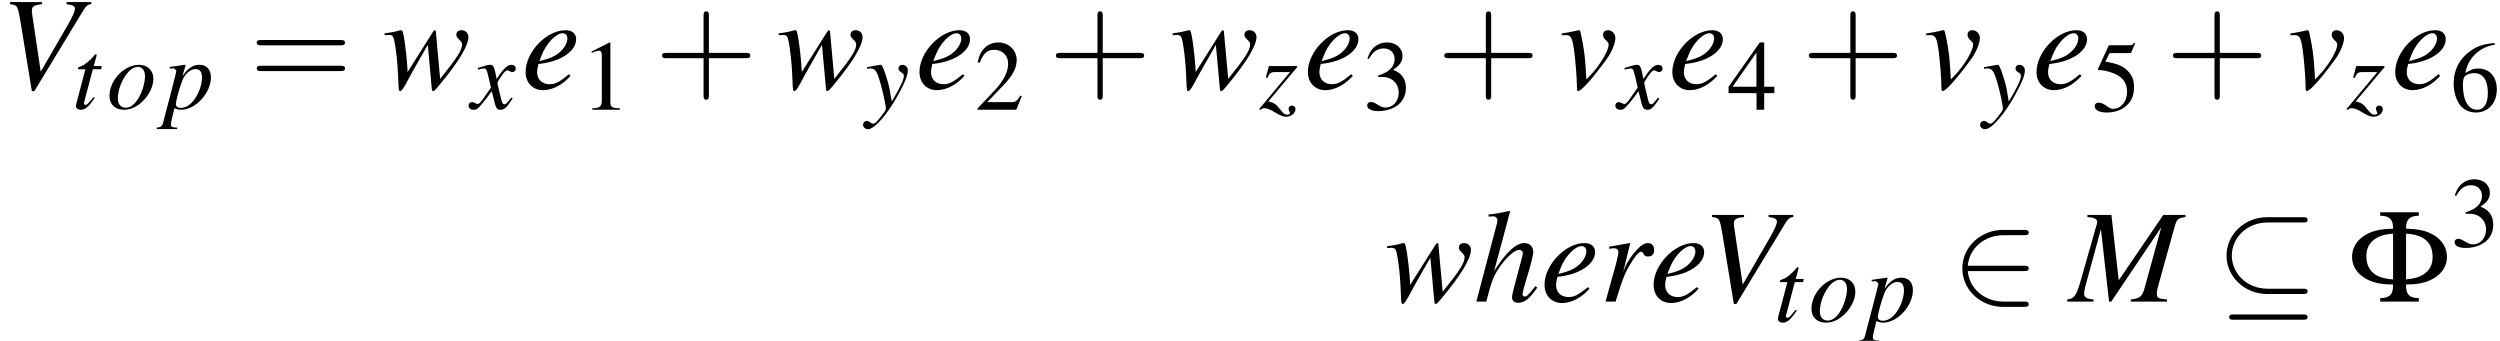 <?xml version='1.0' encoding='UTF-8'?>
<!-- This file was generated by dvisvgm 2.11.1 -->
<svg version='1.1' xmlns='http://www.w3.org/2000/svg' xmlns:xlink='http://www.w3.org/1999/xlink' width='224.383pt' height='30.585pt' viewBox='120.378 80.506 224.383 30.585'>
<defs>
<path id='g2-70' d='M2.835 0H6.301V-.31C5.443-.322 5.133-.655 5.157-1.536C5.836-1.536 6.122-1.572 6.575-1.667C7.956-1.989 8.826-2.882 8.826-4.002C8.826-5.181 7.932-6.098 6.503-6.408C6.086-6.491 5.705-6.527 5.157-6.539C5.145-7.361 5.467-7.694 6.301-7.706V-8.016H2.835V-7.706C3.68-7.694 4.002-7.373 3.99-6.539C3.43-6.527 3.049-6.491 2.632-6.408C1.203-6.098 .31-5.181 .31-4.002C.31-2.882 1.179-1.989 2.561-1.667C3.013-1.572 3.299-1.536 3.99-1.536C4.014-.655 3.704-.322 2.835-.31V0ZM3.99-1.989C2.382-2.084 1.596-2.775 1.596-4.085C1.596-4.8 1.87-5.3 2.442-5.669C2.859-5.92 3.252-6.039 3.99-6.098V-1.989ZM5.157-6.098C6.753-6.003 7.539-5.312 7.539-4.002C7.539-3.287 7.265-2.787 6.694-2.418C6.277-2.168 5.884-2.061 5.157-1.989V-6.098Z'/>
<path id='g3-49' d='M3.466-8.052L1.322-6.968V-6.801C1.465-6.86 1.596-6.908 1.644-6.932C1.858-7.015 2.061-7.063 2.18-7.063C2.43-7.063 2.537-6.884 2.537-6.503V-1.108C2.537-.715 2.442-.441 2.251-.333C2.072-.226 1.906-.191 1.405-.179V0H4.693V-.179C3.752-.191 3.561-.31 3.561-.881V-8.028L3.466-8.052Z'/>
<path id='g3-50' d='M5.657-1.632L5.503-1.691C5.062-1.012 4.907-.905 4.371-.905H1.525L3.526-3.001C4.586-4.109 5.05-5.014 5.05-5.943C5.05-7.134 4.085-8.052 2.847-8.052C2.192-8.052 1.572-7.789 1.131-7.313C.75-6.908 .572-6.527 .369-5.681L.619-5.622C1.096-6.789 1.525-7.17 2.346-7.17C3.347-7.17 4.026-6.491 4.026-5.491C4.026-4.562 3.478-3.454 2.477-2.394L.357-.143V0H5.002L5.657-1.632Z'/>
<path id='g3-51' d='M1.822-3.93C2.525-3.93 2.799-3.907 3.085-3.799C3.823-3.537 4.288-2.859 4.288-2.037C4.288-1.036 3.609-.262 2.728-.262C2.406-.262 2.168-.345 1.727-.631C1.37-.846 1.167-.929 .965-.929C.691-.929 .512-.762 .512-.512C.512-.095 1.024 .167 1.858 .167C2.775 .167 3.716-.143 4.276-.631S5.145-1.81 5.145-2.608C5.145-3.216 4.955-3.776 4.609-4.145C4.371-4.407 4.145-4.55 3.621-4.776C4.443-5.336 4.74-5.777 4.74-6.42C4.74-7.385 3.978-8.052 2.882-8.052C2.287-8.052 1.763-7.849 1.334-7.468C.977-7.146 .798-6.837 .536-6.122L.715-6.074C1.203-6.944 1.739-7.337 2.489-7.337C3.263-7.337 3.799-6.813 3.799-6.062C3.799-5.634 3.621-5.205 3.323-4.907C2.966-4.55 2.632-4.371 1.822-4.085V-3.93Z'/>
<path id='g3-52' d='M5.622-2.751H4.407V-8.052H3.883L.143-2.751V-1.989H3.49V0H4.407V-1.989H5.622V-2.751ZM3.478-2.751H.619L3.478-6.837V-2.751Z'/>
<path id='g3-53' d='M2.156-6.944H4.49C4.681-6.944 4.728-6.968 4.764-7.051L5.217-8.111L5.11-8.194C4.931-7.944 4.812-7.885 4.562-7.885H2.072L.774-5.062C.762-5.038 .762-5.026 .762-5.002C.762-4.943 .81-4.907 .905-4.907C1.286-4.907 1.763-4.824 2.251-4.669C3.621-4.228 4.252-3.49 4.252-2.311C4.252-1.167 3.526-.274 2.596-.274C2.358-.274 2.156-.357 1.798-.619C1.417-.893 1.143-1.012 .893-1.012C.548-1.012 .381-.869 .381-.572C.381-.119 .941 .167 1.834 .167C2.835 .167 3.692-.155 4.288-.762C4.836-1.298 5.086-1.977 5.086-2.882C5.086-3.74 4.859-4.288 4.264-4.883C3.74-5.407 3.061-5.681 1.656-5.931L2.156-6.944Z'/>
<path id='g3-54' d='M5.312-8.147C3.954-8.028 3.263-7.801 2.394-7.194C1.108-6.277 .405-4.919 .405-3.323C.405-2.287 .727-1.239 1.239-.643C1.691-.119 2.334 .167 3.073 .167C4.55 .167 5.574-.965 5.574-2.608C5.574-4.133 4.705-5.098 3.335-5.098C2.811-5.098 2.561-5.014 1.81-4.562C2.132-6.36 3.466-7.647 5.336-7.956L5.312-8.147ZM2.882-4.55C3.907-4.55 4.502-3.692 4.502-2.203C4.502-.893 4.038-.167 3.204-.167C2.156-.167 1.513-1.286 1.513-3.132C1.513-3.74 1.608-4.073 1.846-4.252C2.096-4.443 2.465-4.55 2.882-4.55Z'/>
<path id='g16-43' d='M3.654-2.055H6.146C6.271-2.055 6.441-2.055 6.441-2.233S6.271-2.412 6.146-2.412H3.654V-4.913C3.654-5.038 3.654-5.208 3.475-5.208S3.296-5.038 3.296-4.913V-2.412H.795C.67-2.412 .5-2.412 .5-2.233S.67-2.055 .795-2.055H3.296V.447C3.296 .572 3.296 .741 3.475 .741S3.654 .572 3.654 .447V-2.055Z'/>
<path id='g16-61' d='M6.137-2.921C6.271-2.921 6.441-2.921 6.441-3.1S6.271-3.278 6.146-3.278H.795C.67-3.278 .5-3.278 .5-3.1S.67-2.921 .804-2.921H6.137ZM6.146-1.188C6.271-1.188 6.441-1.188 6.441-1.367S6.271-1.545 6.137-1.545H.804C.67-1.545 .5-1.545 .5-1.367S.67-1.188 .795-1.188H6.146Z'/>
<use id='g18-70' xlink:href='#g2-70'/>
<path id='g1-18' d='M7.849-7.099C8.052-7.099 8.266-7.099 8.266-7.337S8.052-7.575 7.849-7.575H4.645C2.596-7.575 .989-6.015 .989-4.133C.989-2.215 2.632-.679 4.645-.679H7.849C8.052-.679 8.266-.679 8.266-.917S8.052-1.155 7.849-1.155H4.669C2.787-1.155 1.465-2.549 1.465-4.121C1.465-5.741 2.823-7.099 4.669-7.099H7.849ZM1.644 1.155C1.441 1.155 1.227 1.155 1.227 1.394S1.441 1.632 1.644 1.632H7.849C8.052 1.632 8.266 1.632 8.266 1.394S8.052 1.155 7.849 1.155H1.644Z'/>
<path id='g1-50' d='M6.527-2.739C6.729-2.739 6.944-2.739 6.944-2.978S6.729-3.216 6.527-3.216H1.477C1.62-4.812 2.99-5.955 4.669-5.955H6.527C6.729-5.955 6.944-5.955 6.944-6.193S6.729-6.432 6.527-6.432H4.645C2.608-6.432 .989-4.883 .989-2.978S2.608 .476 4.645 .476H6.527C6.729 .476 6.944 .476 6.944 .238S6.729 0 6.527 0H4.669C2.99 0 1.62-1.143 1.477-2.739H6.527Z'/>
<use id='g15-49' xlink:href='#g3-49' transform='scale(.75)'/>
<use id='g15-50' xlink:href='#g3-50' transform='scale(.75)'/>
<use id='g15-51' xlink:href='#g3-51' transform='scale(.75)'/>
<use id='g15-52' xlink:href='#g3-52' transform='scale(.75)'/>
<use id='g15-53' xlink:href='#g3-53' transform='scale(.75)'/>
<use id='g15-54' xlink:href='#g3-54' transform='scale(.75)'/>
<path id='g8-77' d='M7.798-5.833H6.307L3.305-1.429L2.814-5.833H1.197V-5.69C1.644-5.663 1.858-5.565 1.858-5.36C1.858-5.288 1.822-5.154 1.769-4.993C1.751-4.958 1.724-4.859 1.688-4.725C1.679-4.699 1.67-4.663 1.662-4.627L.715-1.304C.438-.375 .304-.197-.161-.143V0H1.608V-.143C1.152-.179 .974-.286 .974-.536C.974-.625 1.009-.858 1.054-1.009L2.108-4.877L2.653 0H2.805L6.173-5.011L5.02-.813C4.877-.339 4.699-.205 4.118-.143V0H6.557V-.143C5.949-.197 5.869-.25 5.869-.527C5.869-.679 5.887-.795 5.967-1.072L7.066-5.029C7.227-5.565 7.271-5.61 7.798-5.69V-5.833Z'/>
<path id='g8-86' d='M6.146-5.833H4.484V-5.69C4.886-5.646 5.047-5.556 5.047-5.387S4.877-4.833 4.583-4.324L2.742-1.143L2.153-5.101C2.144-5.145 2.144-5.181 2.144-5.235C2.144-5.538 2.269-5.628 2.832-5.69V-5.833H.679V-5.69C1.179-5.628 1.197-5.601 1.385-4.484L2.144 .161H2.314L5.646-5.333C5.797-5.574 5.94-5.681 6.146-5.69V-5.833Z'/>
<path id='g8-101' d='M3.198-.974C2.555-.447 2.278-.304 1.894-.304C1.385-.304 1.054-.625 1.054-1.108C1.054-1.242 1.072-1.376 1.143-1.662L1.394-1.697C2.733-1.885 3.68-2.564 3.68-3.332C3.68-3.707 3.412-3.939 2.966-3.939C1.679-3.939 .277-2.465 .277-1.126C.277-.402 .759 .098 1.456 .098C2.09 .098 2.778-.268 3.305-.866L3.198-.974ZM1.358-2.251C1.662-3.046 2.323-3.734 2.778-3.734C2.966-3.734 3.091-3.591 3.091-3.386C3.091-3.109 2.921-2.787 2.644-2.519C2.314-2.206 1.974-2.046 1.206-1.858L1.358-2.251Z'/>
<path id='g8-104' d='M4.154-1.045C3.671-.438 3.564-.339 3.421-.339C3.341-.339 3.278-.42 3.278-.5C3.278-.59 3.421-1.152 3.573-1.617C3.832-2.465 4.002-3.127 4.002-3.341C4.002-3.698 3.761-3.939 3.412-3.939C2.832-3.939 2.197-3.35 1.367-2.055L2.439-6.056L2.394-6.101C1.876-5.985 1.528-5.922 .992-5.86V-5.726H1.224C1.233-5.726 1.242-5.726 1.251-5.735C1.376-5.789 1.59-5.637 1.59-5.512S1.545-5.163 1.465-4.904C1.456-4.895 1.429-4.77 1.376-4.574L.17 0H.84C1.197-1.376 1.313-1.679 1.67-2.224C2.135-2.93 2.742-3.484 3.055-3.484C3.189-3.484 3.305-3.377 3.305-3.26C3.305-3.225 3.278-3.109 3.243-2.966L2.751-1.117C2.635-.679 2.573-.402 2.573-.295C2.573-.063 2.725 .08 2.966 .08C3.421 .08 3.734-.161 4.27-.938L4.154-1.045Z'/>
<path id='g8-111' d='M2.903-3.939C1.563-3.939 .241-2.555 .241-1.152C.241-.384 .741 .098 1.554 .098C2.144 .098 2.716-.17 3.234-.679C3.823-1.26 4.181-2.019 4.181-2.689C4.181-3.43 3.662-3.939 2.903-3.939ZM2.796-3.752C3.18-3.752 3.43-3.421 3.43-2.912C3.43-2.26 3.135-1.367 2.742-.786C2.412-.313 2.072-.089 1.688-.089C1.268-.089 .992-.411 .992-.902C.992-1.563 1.251-2.349 1.688-2.984C2.037-3.484 2.412-3.752 2.796-3.752Z'/>
<path id='g8-112' d='M.5-3.609H.706C.706-3.609 .724-3.609 .732-3.618C.849-3.671 1.081-3.502 1.081-3.368C1.081-3.287 .759-2.019 .447-.84C.205 .054-.009 .902-.071 1.161C-.17 1.572-.286 1.679-.67 1.688V1.831H1.161V1.697C.741 1.697 .59 1.617 .59 1.429C.59 1.304 .741 .607 .92-.054C1.143 .063 1.304 .098 1.51 .098C2.814 .098 4.19-1.402 4.19-2.823C4.19-3.52 3.796-3.939 3.162-3.939C2.582-3.939 2.153-3.654 1.635-2.93L1.894-3.823L1.921-3.904C1.921-3.904 1.912-3.913 1.903-3.93L1.885-3.939C1.885-3.948 1.876-3.948 1.876-3.948L1.858-3.939L.482-3.743L.5-3.609ZM2.832-3.555C3.216-3.537 3.386-3.305 3.386-2.787C3.386-2.197 3.127-1.429 2.742-.875C2.367-.348 1.938-.071 1.474-.071C1.224-.071 1.045-.205 1.045-.402C1.045-.706 1.367-1.876 1.626-2.537C1.867-3.144 2.385-3.582 2.832-3.555Z'/>
<path id='g8-114' d='M1.081 0C1.545-1.519 1.697-1.903 2.108-2.582C2.403-3.082 2.653-3.359 2.805-3.359C2.859-3.359 2.903-3.323 2.948-3.234C3.019-3.082 3.091-3.037 3.269-3.037C3.528-3.037 3.68-3.198 3.68-3.475S3.511-3.939 3.26-3.939C3.055-3.939 2.814-3.805 2.582-3.564C2.215-3.189 1.858-2.662 1.715-2.305L1.59-1.983L2.063-3.922L2.037-3.939C1.385-3.823 1.304-3.805 .652-3.698V-3.546C.866-3.591 .893-3.591 .956-3.591C1.152-3.591 1.268-3.502 1.268-3.341C1.268-3.216 1.268-3.216 1.126-2.608L.402 0H1.081Z'/>
<path id='g8-116' d='M2.644-3.823H1.93L2.18-4.743C2.189-4.761 2.189-4.779 2.189-4.788C2.189-4.851 2.162-4.877 2.117-4.877C2.063-4.877 2.037-4.868 1.983-4.797C1.635-4.341 1.081-3.895 .795-3.814C.572-3.743 .509-3.689 .509-3.591C.509-3.582 .509-3.564 .518-3.537H1.179L.536-1.081C.518-1 .509-.974 .482-.893C.402-.625 .331-.313 .331-.241C.331-.045 .518 .098 .759 .098C1.17 .098 1.465-.152 2.028-.983L1.912-1.045C1.474-.482 1.331-.339 1.188-.339C1.108-.339 1.054-.411 1.054-.518C1.054-.527 1.054-.536 1.063-.563L1.849-3.537H2.599L2.644-3.823Z'/>
<path id='g8-118' d='M.188-3.6C.286-3.609 .357-3.609 .456-3.609C.804-3.609 .893-3.457 1.018-2.635C1.108-2.019 1.215-.67 1.215-.152C1.215 .098 1.233 .161 1.295 .161C1.519 .161 2.349-.786 3.26-2.055C3.573-2.501 3.805-3.082 3.805-3.412C3.805-3.698 3.573-3.939 3.305-3.939C3.109-3.939 2.975-3.823 2.975-3.636C2.975-3.493 3.028-3.386 3.189-3.243C3.305-3.135 3.35-3.064 3.35-2.975C3.35-2.564 2.76-1.572 2.126-.911L1.849-.625C1.787-1.885 1.733-2.349 1.617-3.01C1.438-3.922 1.438-3.939 1.358-3.939C1.313-3.939 1.251-3.93 1.179-3.904C1.018-3.859 .527-3.77 .188-3.716V-3.6Z'/>
<path id='g8-119' d='M.143-3.609H.322C.331-3.609 .357-3.609 .402-3.618C.652-3.636 .741-3.546 .804-3.207C.911-2.698 1.018-1.751 1.045-1.045L1.081-.259C1.099 .089 1.117 .161 1.197 .161C1.295 .161 1.447-.063 1.769-.679C1.813-.777 1.992-1.09 2.26-1.563L3.055-2.957L3.314-.107C3.332 .134 3.35 .161 3.412 .161C3.484 .161 3.573 .071 3.814-.223C3.823-.232 3.859-.277 3.895-.322C5.11-1.778 5.789-2.903 5.789-3.475C5.789-3.743 5.592-3.939 5.324-3.939C5.11-3.939 4.976-3.823 4.976-3.636C4.976-3.52 5.02-3.448 5.163-3.314S5.36-3.091 5.36-2.984C5.36-2.599 5.056-2.117 3.886-.661L3.6-3.805C3.6-3.904 3.582-3.93 3.528-3.93C3.484-3.93 3.457-3.913 3.412-3.841L1.697-1.126C1.67-1.751 1.572-2.689 1.474-3.314C1.376-3.868 1.358-3.939 1.251-3.939C1.197-3.939 1.099-3.913 .983-3.877C.884-3.841 .67-3.805 .375-3.761C.339-3.761 .25-3.743 .143-3.725V-3.609Z'/>
<path id='g8-120' d='M3.591-.992C3.52-.911 3.475-.858 3.394-.75C3.189-.482 3.082-.393 2.984-.393C2.85-.393 2.769-.509 2.707-.759C2.689-.831 2.68-.884 2.671-.911C2.448-1.813 2.349-2.224 2.349-2.358C2.742-3.046 3.064-3.439 3.225-3.439C3.278-3.439 3.35-3.412 3.439-3.368C3.546-3.305 3.609-3.287 3.68-3.287C3.868-3.287 3.993-3.421 3.993-3.609S3.841-3.939 3.627-3.939C3.234-3.939 2.894-3.618 2.278-2.662L2.18-3.153C2.055-3.761 1.956-3.939 1.715-3.939C1.519-3.939 1.215-3.859 .67-3.68L.572-3.645L.607-3.511C.947-3.591 1.027-3.609 1.108-3.609C1.331-3.609 1.385-3.528 1.51-2.993L1.769-1.894L1.036-.849C.858-.581 .679-.42 .581-.42C.527-.42 .438-.447 .348-.5C.232-.563 .134-.59 .063-.59C-.107-.59-.241-.456-.241-.277C-.241-.045-.063 .098 .205 .098C.482 .098 .59 .018 1.036-.527C1.277-.813 1.465-1.054 1.84-1.572L2.108-.5C2.224-.045 2.34 .098 2.626 .098C2.966 .098 3.198-.116 3.716-.92L3.591-.992Z'/>
<path id='g8-121' d='M.134-3.573C.25-3.6 .313-3.609 .411-3.609C.92-3.609 1.054-3.386 1.465-1.849C1.617-1.268 1.831-.223 1.831-.071C1.831 .071 1.778 .214 1.644 .375C1.367 .741 1.188 .974 1.09 1.081C.902 1.277 .795 1.349 .679 1.349C.625 1.349 .563 1.322 .465 1.251C.331 1.143 .232 1.099 .134 1.099C-.063 1.099-.214 1.251-.214 1.447C-.214 1.67-.018 1.84 .241 1.84C.813 1.84 1.983 .5 2.948-1.268C3.555-2.367 3.805-3.01 3.805-3.448C3.805-3.716 3.582-3.939 3.314-3.939C3.109-3.939 2.966-3.805 2.966-3.609C2.966-3.475 3.037-3.377 3.216-3.26C3.386-3.162 3.448-3.082 3.448-2.957C3.448-2.599 3.118-1.903 2.358-.643L2.18-1.679C2.046-2.465 1.545-3.939 1.411-3.939H1.376C1.367-3.93 1.331-3.93 1.295-3.93C1.215-3.922 .893-3.868 .42-3.779C.375-3.77 .259-3.743 .134-3.725V-3.573Z'/>
<path id='g8-122' d='M.724-2.76C.911-3.207 1.027-3.287 1.447-3.287H2.751L-.018 .036L.063 .116C.205 0 .322-.045 .473-.045C.688-.045 .983 .071 1.402 .331C1.849 .607 2.153 .724 2.403 .724C2.85 .724 3.243 .402 3.243 .045C3.243-.143 3.118-.277 2.93-.277C2.751-.277 2.626-.161 2.626 0C2.626 .08 2.653 .17 2.707 .268C2.733 .322 2.751 .375 2.751 .402C2.751 .482 2.653 .536 2.51 .536C2.287 .536 2.18 .465 1.885 .089C1.492-.42 1.322-.536 .804-.652L3.394-3.725V-3.823H.858L.581-2.796L.724-2.76Z'/>
<use id='g20-43' xlink:href='#g16-43' transform='scale(1.333)'/>
<use id='g20-61' xlink:href='#g16-61' transform='scale(1.333)'/>
<use id='g12-77' xlink:href='#g8-77' transform='scale(1.333)'/>
<use id='g12-86' xlink:href='#g8-86' transform='scale(1.333)'/>
<use id='g12-101' xlink:href='#g8-101' transform='scale(1.333)'/>
<use id='g12-104' xlink:href='#g8-104' transform='scale(1.333)'/>
<use id='g12-114' xlink:href='#g8-114' transform='scale(1.333)'/>
<use id='g12-118' xlink:href='#g8-118' transform='scale(1.333)'/>
<use id='g12-119' xlink:href='#g8-119' transform='scale(1.333)'/>
</defs>
<g id='page1'>
<use x='120.378' y='88.468' xlink:href='#g12-86'/>
<use x='126.861' y='90.261' xlink:href='#g8-116'/>
<use x='129.963' y='90.261' xlink:href='#g8-111'/>
<use x='135.119' y='90.261' xlink:href='#g8-112'/>
<use x='142.757' y='88.468' xlink:href='#g20-61'/>
<use x='154.702' y='88.468' xlink:href='#g12-119'/>
<use x='162.676' y='90.261' xlink:href='#g8-120'/>
<use x='167.182' y='88.468' xlink:href='#g12-101'/>
<use x='172.49' y='90.354' xlink:href='#g15-49'/>
<use x='179.132' y='88.468' xlink:href='#g20-43'/>
<use x='190.081' y='88.468' xlink:href='#g12-119'/>
<use x='198.055' y='90.261' xlink:href='#g8-121'/>
<use x='202.535' y='88.468' xlink:href='#g12-101'/>
<use x='207.843' y='90.354' xlink:href='#g15-50'/>
<use x='214.484' y='88.468' xlink:href='#g20-43'/>
<use x='225.434' y='88.468' xlink:href='#g12-119'/>
<use x='233.408' y='90.261' xlink:href='#g8-122'/>
<use x='237.394' y='88.468' xlink:href='#g12-101'/>
<use x='242.702' y='90.354' xlink:href='#g15-51'/>
<use x='249.344' y='88.468' xlink:href='#g20-43'/>
<use x='260.293' y='88.468' xlink:href='#g12-118'/>
<use x='265.601' y='90.261' xlink:href='#g8-120'/>
<use x='270.107' y='88.468' xlink:href='#g12-101'/>
<use x='275.415' y='90.354' xlink:href='#g15-52'/>
<use x='282.057' y='88.468' xlink:href='#g20-43'/>
<use x='293.006' y='88.468' xlink:href='#g12-118'/>
<use x='298.314' y='90.261' xlink:href='#g8-121'/>
<use x='302.793' y='88.468' xlink:href='#g12-101'/>
<use x='308.101' y='90.48' xlink:href='#g15-53'/>
<use x='314.743' y='88.468' xlink:href='#g20-43'/>
<use x='325.693' y='88.468' xlink:href='#g12-118'/>
<use x='331.001' y='90.261' xlink:href='#g8-122'/>
<use x='334.987' y='88.468' xlink:href='#g12-101'/>
<use x='340.295' y='90.48' xlink:href='#g15-54'/>
<use x='244.684' y='107.573' xlink:href='#g12-119'/>
<use x='252.658' y='107.573' xlink:href='#g12-104'/>
<use x='258.635' y='107.573' xlink:href='#g12-101'/>
<use x='263.943' y='107.573' xlink:href='#g12-114'/>
<use x='268.426' y='107.573' xlink:href='#g12-101'/>
<use x='273.137' y='107.573' xlink:href='#g12-86'/>
<use x='279.619' y='109.367' xlink:href='#g8-116'/>
<use x='282.721' y='109.367' xlink:href='#g8-111'/>
<use x='287.877' y='109.367' xlink:href='#g8-112'/>
<use x='295.515' y='107.573' xlink:href='#g1-50'/>
<use x='306.134' y='107.573' xlink:href='#g12-77'/>
<use x='319.227' y='107.573' xlink:href='#g1-18'/>
<use x='331.173' y='107.573' xlink:href='#g18-70'/>
<use x='340.295' y='102.636' xlink:href='#g15-51'/>
</g>
</svg>